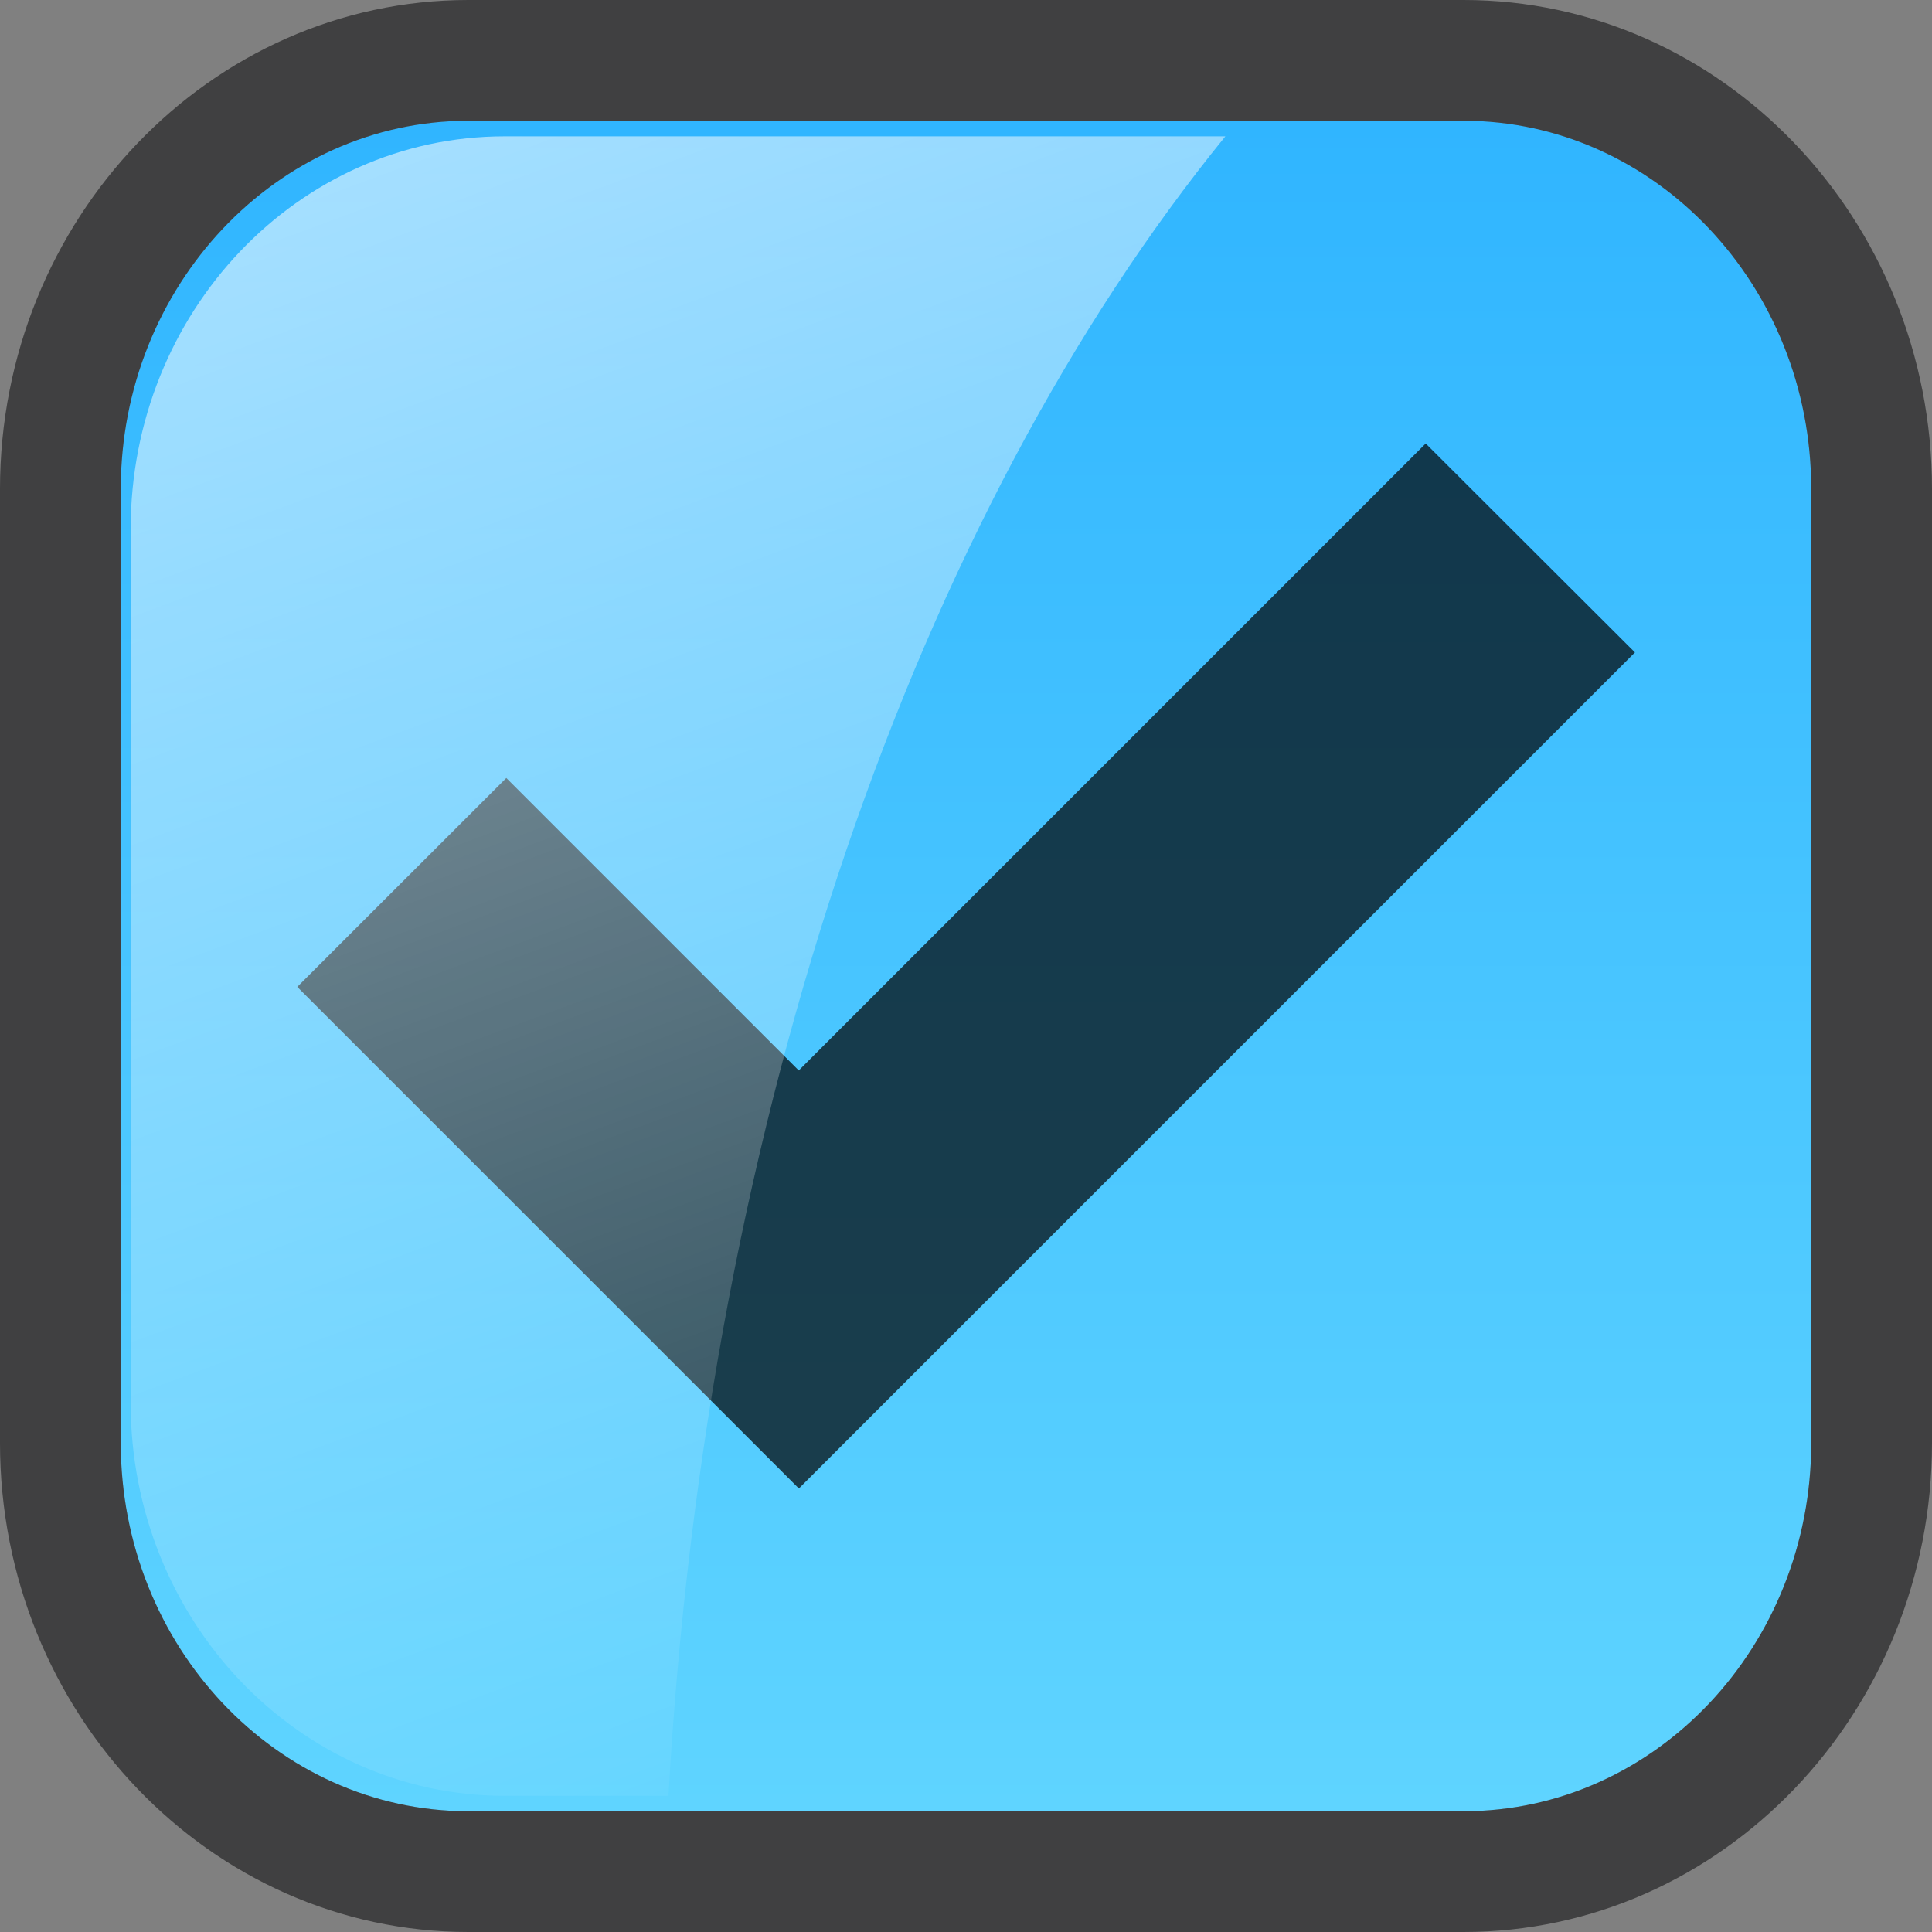 <?xml version="1.0" encoding="utf-8"?>
<!-- Generator: Adobe Illustrator 17.0.0, SVG Export Plug-In . SVG Version: 6.00 Build 0)  -->
<!DOCTYPE svg PUBLIC "-//W3C//DTD SVG 1.1//EN" "http://www.w3.org/Graphics/SVG/1.1/DTD/svg11.dtd">
<svg version="1.1" id="图层_1" xmlns="http://www.w3.org/2000/svg" xmlns:xlink="http://www.w3.org/1999/xlink" x="0px" y="0px"
	 width="16px" height="16px" viewBox="0 0 16 16" enable-background="new 0 0 16 16" xml:space="preserve">
<rect x="0" y="0" width="16" height="16" fill="#808080" stroke="none"/>
<linearGradient id="SVGID_1_" gradientUnits="userSpaceOnUse" x1="306" y1="-386" x2="306" y2="-372" gradientTransform="matrix(1 0 0 -1 -298 -371)">
	<stop  offset="0" style="stop-color:#5FD4FF"/>
	<stop  offset="1" style="stop-color:#30B5FF"/>
</linearGradient>
<path fill="url(#SVGID_1_)" d="M3.879,1C2.292,1,1,2.369,1,4.051v7.898C1,13.632,2.292,15,3.879,15h8.242
	C13.709,15,15,13.632,15,11.949V4.051C15,2.369,13.708,1,12.12,1H3.879z"/>
<path opacity="0.5" fill="#000102" enable-background="new    " d="M12.121,16H3.879C1.74,16,0,14.183,0,11.949V4.051
	C0,1.817,1.74,0,3.879,0h8.241C14.26,0,16,1.817,16,4.051v7.898C16,14.183,14.26,16,12.121,16z M3.879,1C2.292,1,1,2.369,1,4.051
	v7.898C1,13.632,2.292,15,3.879,15h8.242C13.709,15,15,13.632,15,11.949V4.051C15,2.369,13.708,1,12.12,1H3.879z"/>
<path opacity="0.7" enable-background="new    " d="M11.807,3.673L6.615,8.865L4.193,6.443l-1.731,1.73l4.154,4.154l6.924-6.924
	L11.807,3.673z"/>
<linearGradient id="SVGID_2_" gradientUnits="userSpaceOnUse" x1="650.74" y1="1229.097" x2="645.192" y2="1214.158" gradientTransform="matrix(1 0 0 1 -642 -1214)">
	<stop  offset="0" style="stop-color:#FFFFFF;stop-opacity:0"/>
	<stop  offset="1" style="stop-color:#FFFFFF;stop-opacity:0.6"/>
</linearGradient>
<path fill="url(#SVGID_2_)" d="M10.148,1.129h-5.97c-1.71,0-3.096,1.456-3.096,3.254v7.235c0,1.796,1.386,3.254,3.096,3.254h1.358
	C5.854,9.195,7.605,4.256,10.148,1.129z"/>
<linearGradient id="SVGID_3_" gradientUnits="userSpaceOnUse" x1="652" y1="1250.5" x2="652" y2="1235.5" gradientTransform="matrix(1 0 0 1 -642 -1214)">
	<stop  offset="0" style="stop-color:#FFFFFF;stop-opacity:0"/>
	<stop  offset="1" style="stop-color:#000000;stop-opacity:0.1"/>
</linearGradient>
<circle opacity="0.7" fill="url(#SVGID_3_)" stroke="#000102" stroke-miterlimit="10" enable-background="new    " cx="10" cy="29" r="7.5"/>
<linearGradient id="SVGID_4_" gradientUnits="userSpaceOnUse" x1="343" y1="-374.625" x2="343" y2="-360.625" gradientTransform="matrix(1 0 0 -1 -298 -371)">
	<stop  offset="0" style="stop-color:#B1F8FF"/>
	<stop  offset="1" style="stop-color:#9AE3FF"/>
</linearGradient>
<path fill="url(#SVGID_4_)" d="M40.879-10.375C39.292-10.375,38-9.006,38-7.324v7.898c0,1.683,1.292,3.051,2.879,3.051h8.242
	C50.709,3.625,52,2.257,52,0.574v-7.898c0-1.682-1.292-3.051-2.88-3.051H40.879z"/>
<path opacity="0.3" fill="#000102" enable-background="new    " d="M49.121,4.625h-8.242C38.74,4.625,37,2.808,37,0.574v-7.898
	c0-2.234,1.74-4.051,3.879-4.051h8.241c2.14,0,3.88,1.817,3.88,4.051v7.898C53,2.808,51.26,4.625,49.121,4.625z M40.879-10.375
	C39.292-10.375,38-9.006,38-7.324v7.898c0,1.683,1.292,3.051,2.879,3.051h8.242C50.709,3.625,52,2.257,52,0.574v-7.898
	c0-1.682-1.292-3.051-2.88-3.051H40.879z"/>
<linearGradient id="SVGID_5_" gradientUnits="userSpaceOnUse" x1="687.74" y1="1217.722" x2="682.192" y2="1202.783" gradientTransform="matrix(1 0 0 1 -642 -1214)">
	<stop  offset="0" style="stop-color:#FFFFFF;stop-opacity:0"/>
	<stop  offset="1" style="stop-color:#FFFFFF;stop-opacity:0.6"/>
</linearGradient>
<path fill="url(#SVGID_5_)" d="M47.148-10.246h-5.97c-1.71,0-3.096,1.456-3.096,3.254v7.235c0,1.796,1.386,3.254,3.096,3.254h1.358
	C42.854-2.18,44.605-7.119,47.148-10.246z"/>
</svg>
